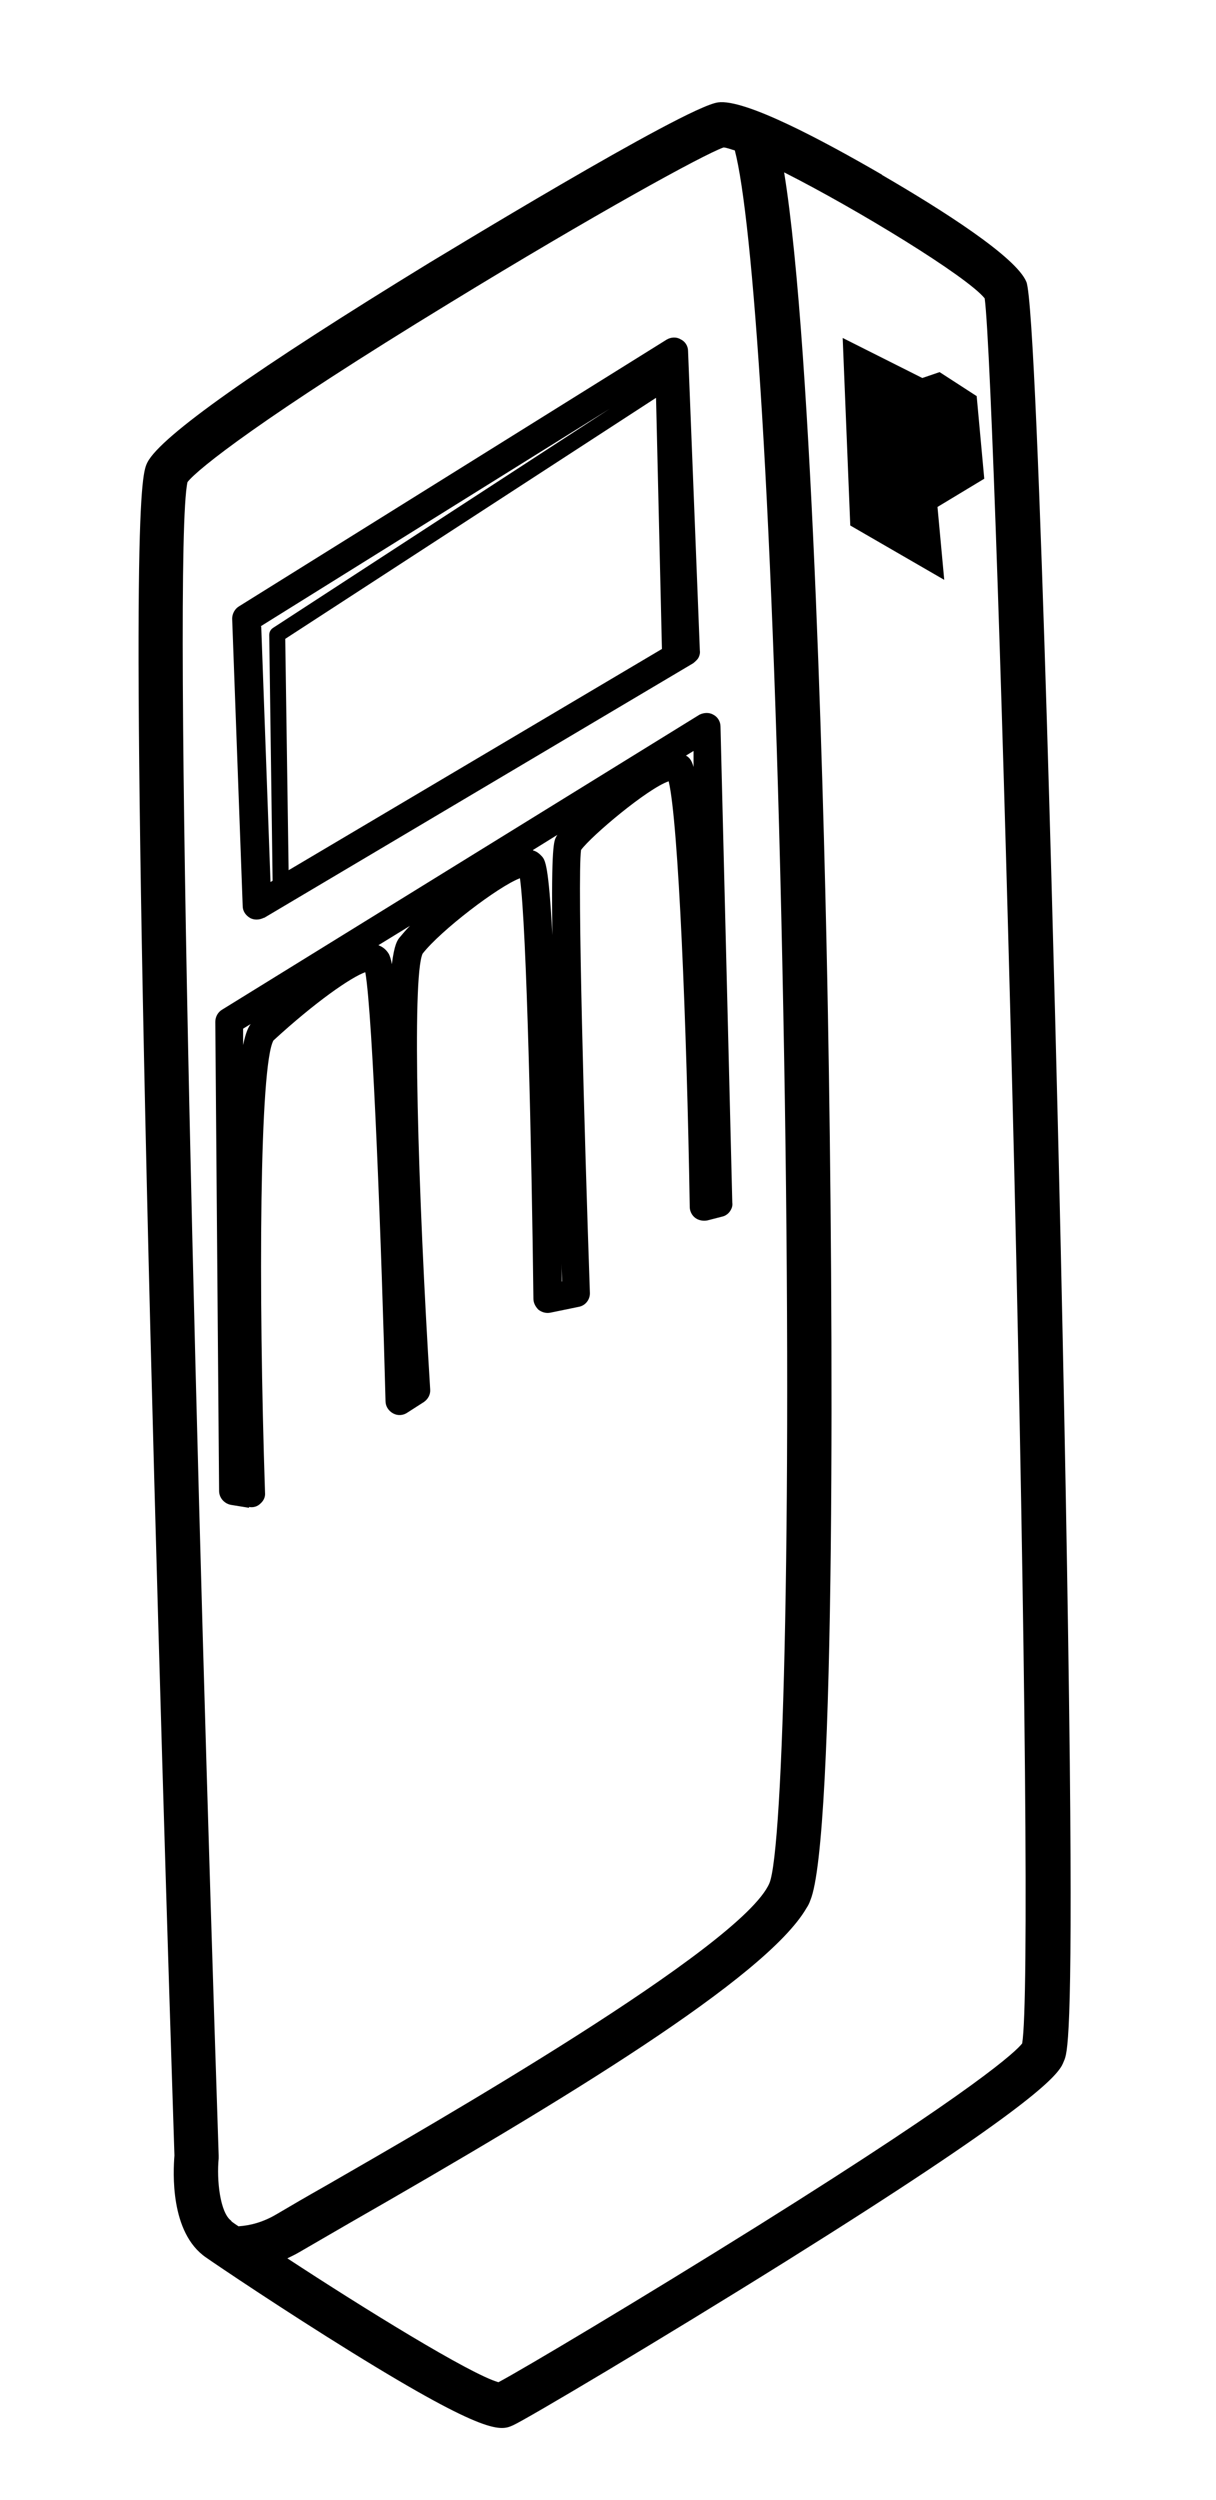 <?xml version="1.0" encoding="UTF-8"?>
<svg id="Layer_1" data-name="Layer 1" xmlns="http://www.w3.org/2000/svg" viewBox="0 0 28.86 59.32">
  <defs>
    <style>
      .cls-1 {
        fill: #000;
        stroke-width: 0px;
      }
    </style>
  </defs>
  <path class="cls-1" d="M5.91,35.76c.1.02.2-.01.27-.08.08-.07.12-.16.11-.26-.16-4.83-.13-10.14.2-10.73.99-.91,1.84-1.5,2.18-1.62.18,1.03.39,6.67.48,10.18,0,.12.07.23.18.29.11.06.24.05.34-.02l.39-.25c.1-.07.16-.18.15-.3-.29-4.65-.44-9.78-.18-10.34.43-.55,1.79-1.59,2.31-1.79.16,1.13.28,6.57.32,9.98,0,.1.05.19.12.26.08.06.18.09.28.07l.68-.14c.16-.03.27-.18.26-.34-.13-3.74-.3-9.81-.21-10.5.25-.34,1.58-1.46,2.08-1.63.23.95.43,5.78.5,10.1,0,.1.05.2.13.26.08.06.19.08.29.06l.35-.09c.09-.02.16-.08.2-.15.03-.05.05-.11.04-.18l-.28-11.3c0-.12-.07-.23-.17-.28-.1-.06-.23-.05-.33,0l-11.33,7c-.1.06-.16.17-.16.29l.09,11.13c0,.16.12.3.28.33l.43.07ZM16.28,17.93l.18-.11v.38c-.05-.18-.11-.23-.18-.27ZM13.33,30.41h0c0-.12,0-.26,0-.43,0,.17.01.32.01.43ZM12.65,20.17l.58-.36s-.03.04-.03.05c-.05.09-.12.2-.09,2.33-.09-1.67-.17-1.78-.25-1.87-.04-.04-.1-.11-.21-.14ZM9.23,22.64c-.06-.1-.14-.17-.25-.21l.75-.46c-.1.1-.18.2-.24.27-.06.07-.13.17-.19.64-.02-.12-.05-.2-.07-.24ZM5.77,24.41l.18-.11c-.06.08-.12.21-.18.5v-.39Z"/>
  <path class="cls-1" d="M6.27,21.78l10.18-6.04s.09-.07.12-.12c.03-.05.05-.12.04-.18l-.28-7.11c0-.12-.07-.23-.18-.28-.1-.06-.23-.05-.33.01l-10.15,6.33c-.1.06-.16.18-.16.29l.25,6.82c0,.12.07.22.17.28.1.06.23.05.33,0ZM15.71,15.4l-8.86,5.25-.08-5.49,8.8-5.72.14,5.96ZM6.19,14.86l8.28-5.16-7.99,5.2c-.06.04-.09.1-.09.17l.08,5.83-.05.03-.22-6.06Z"/>
  <polygon class="cls-1" points="21.89 8.97 20 8.02 20.18 12.47 22.41 13.76 22.25 12.03 23.36 11.36 23.18 9.4 22.3 8.83 21.89 8.97"/>
  <path class="cls-1" d="M20.94,4.15c-1.43-.83-3.27-1.81-3.9-1.72-.8.11-6.78,3.77-6.84,3.8-4.13,2.53-6.38,4.12-6.7,4.74-.14.28-.43.85.07,20.67.24,9.44.55,18.86.57,19.51-.03.38-.11,1.83.75,2.42.3.21,1.86,1.26,3.46,2.25,3.23,2,3.54,1.86,3.83,1.73.31-.14,3.45-2,6.49-3.9,5.53-3.46,6.34-4.3,6.53-4.63.02-.04.04-.08.05-.11.08-.18.21-.48.14-7.1-.04-3.63-.13-8.66-.26-14.16-.02-.83-.48-20.26-.77-20.96-.24-.59-2-1.71-3.43-2.54ZM5.49,52.7c-.27-.19-.35-.98-.3-1.48v-.07c-.5-15.12-1.11-38.06-.74-39.71.24-.31,1.78-1.54,6.24-4.26,3.4-2.08,6-3.51,6.48-3.68.07,0,.16.04.27.07.42,1.6.92,8.31,1.15,20.4.23,11.8,0,19.95-.33,20.72-.65,1.51-8.05,5.75-10.48,7.15-.53.3-.94.54-1.21.7-.32.19-.62.27-.91.29-.06-.04-.12-.08-.17-.12ZM23.37,7.08c.14,1.02.45,10.3.7,20.6.27,11.56.35,19.86.19,20.81-.14.18-1.02,1.04-6.26,4.32-2.8,1.75-5.57,3.4-6.17,3.72-.67-.19-3.21-1.76-5.01-2.94.1-.05.19-.09.29-.15.26-.15.67-.39,1.19-.69,5.08-2.91,9.88-5.82,10.84-7.47.04-.06.07-.12.09-.18.61-1.43.55-13.88.42-21.01-.07-3.95-.35-15.78-1.04-20,1.74.88,4.34,2.47,4.76,2.99Z"/>
</svg>